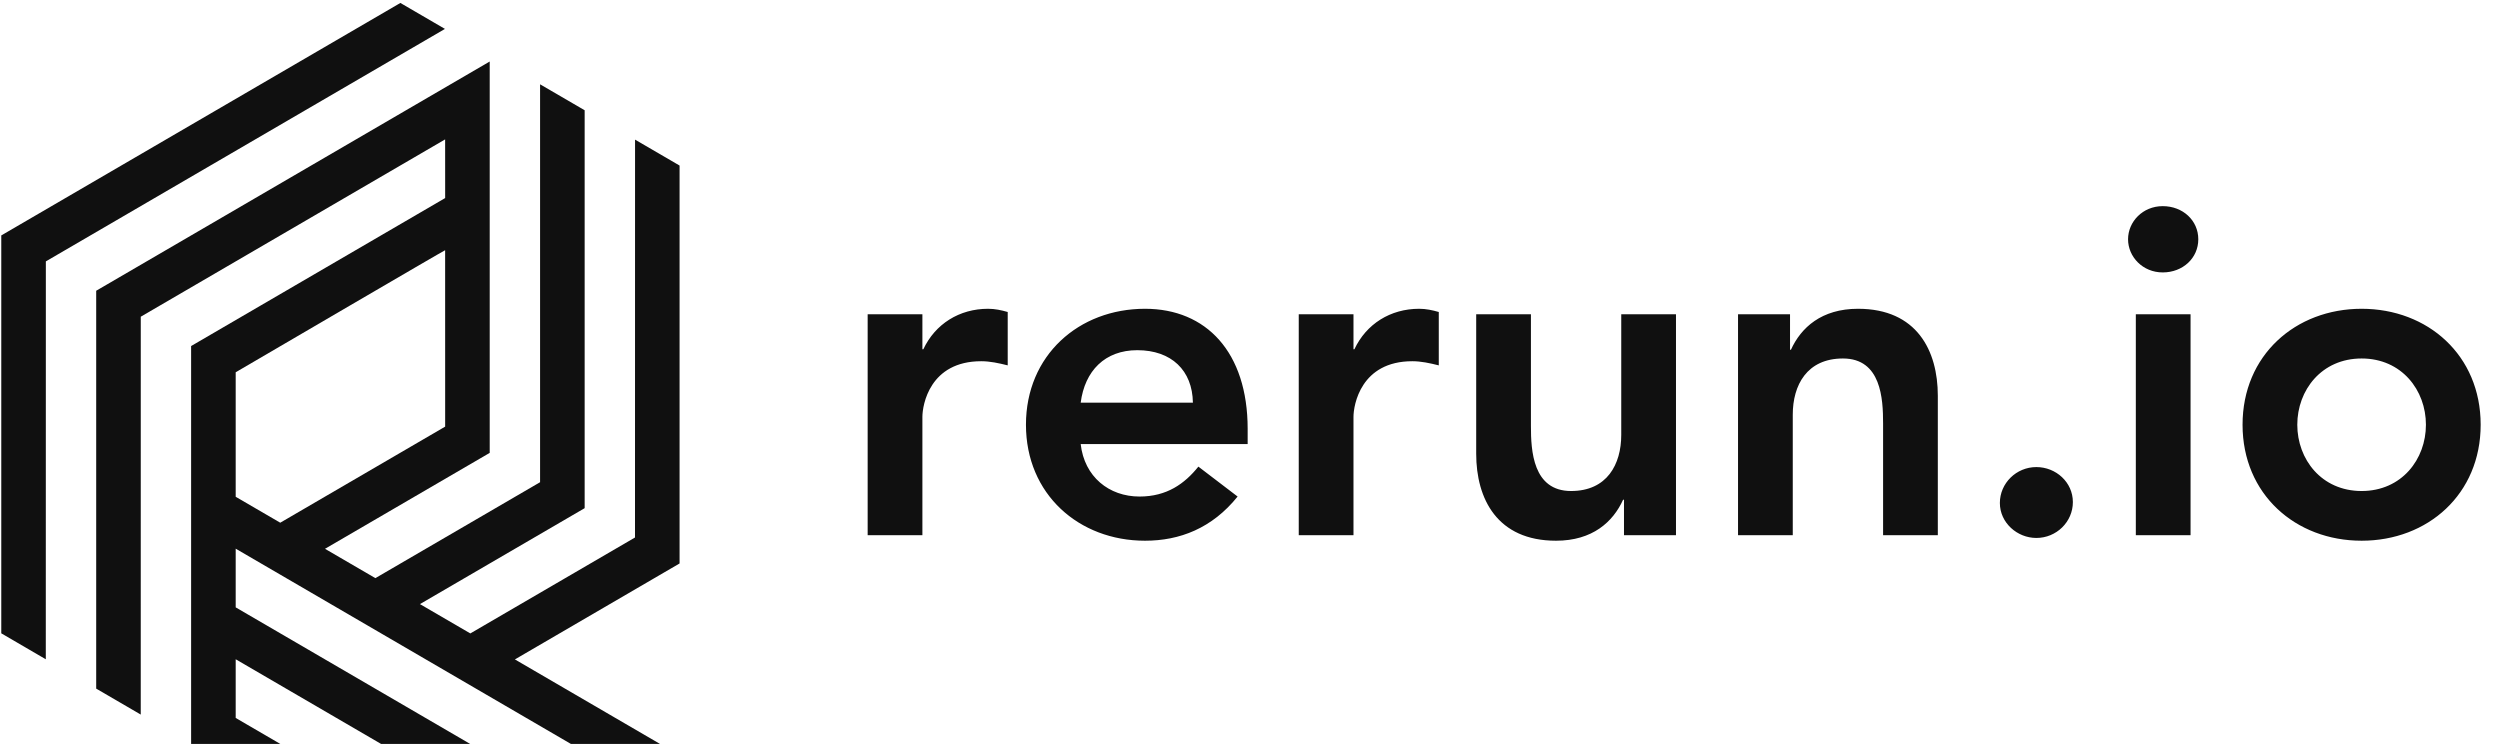 <?xml version="1.0" ?>
<svg xmlns="http://www.w3.org/2000/svg" viewBox="0 0 94 28" fill="none">
	<path d="M1.724 9.828L16.73 1.087L15.054 0.111L0.048 8.852L0.048 23.813L1.722 24.789L1.724 9.828ZM5.293 11.908L16.737 5.241L16.738 7.447L7.186 13.011V27.971H10.538L8.862 26.995V24.788L14.327 27.971H17.677L8.862 22.837V20.63L21.465 27.971H24.815L19.36 24.794L25.552 21.186V6.225L23.878 5.25L23.876 20.21L17.684 23.817L15.79 22.714L21.983 19.107V4.146L20.307 3.17L20.307 18.131L14.114 21.738L12.22 20.635L18.413 17.028V2.313L3.617 10.932L3.617 25.892L5.292 26.868L5.293 11.908ZM16.737 9.408L16.738 16.041L10.537 19.654L8.862 18.679V13.997C9.783 13.46 16.738 9.392 16.737 9.408Z" fill="#101010"/>
	<path d="M32.624 20.123H34.682V15.676C34.682 15.226 34.957 13.582 36.895 13.582C37.221 13.582 37.547 13.652 37.89 13.738V11.731C37.65 11.662 37.41 11.61 37.152 11.61C36.072 11.61 35.163 12.181 34.717 13.133H34.682V11.817H32.624V20.123ZM46.912 16.697V16.126C46.912 13.236 45.351 11.61 43.053 11.61C40.566 11.61 38.576 13.357 38.576 15.97C38.576 18.583 40.566 20.331 43.053 20.331C44.356 20.331 45.574 19.864 46.534 18.67L45.059 17.545C44.545 18.185 43.876 18.67 42.847 18.67C41.698 18.67 40.771 17.926 40.634 16.697H46.912ZM40.634 15.14C40.788 13.946 41.543 13.167 42.761 13.167C44.047 13.167 44.836 13.928 44.853 15.14H40.634ZM48.833 20.123H50.891V15.676C50.891 15.226 51.166 13.582 53.104 13.582C53.429 13.582 53.755 13.652 54.098 13.738V11.731C53.858 11.662 53.618 11.61 53.361 11.61C52.28 11.61 51.371 12.181 50.925 13.133H50.891V11.817H48.833V20.123ZM63.017 11.817H60.959V16.351C60.959 17.458 60.427 18.462 59.072 18.462C57.632 18.462 57.563 16.939 57.563 16.022V11.817H55.505V17.061C55.505 18.756 56.294 20.331 58.506 20.331C59.879 20.331 60.65 19.622 61.028 18.791H61.062V20.123H63.017V11.817ZM65.35 20.123H67.408V15.59C67.408 14.482 67.94 13.479 69.295 13.479C70.736 13.479 70.804 15.001 70.804 15.918V20.123H72.862V14.88C72.862 13.184 72.074 11.61 69.861 11.61C68.489 11.61 67.717 12.319 67.34 13.15H67.305V11.817H65.35V20.123ZM75.195 18.912C75.195 19.656 75.847 20.227 76.567 20.227C77.322 20.227 77.94 19.622 77.94 18.878C77.94 18.133 77.305 17.562 76.567 17.562C75.813 17.562 75.195 18.168 75.195 18.912ZM80.307 20.123H82.365V11.817H80.307V20.123ZM80.015 8.997C80.015 9.654 80.564 10.243 81.319 10.243C82.073 10.243 82.656 9.706 82.656 8.997C82.656 8.287 82.073 7.751 81.319 7.751C80.564 7.751 80.015 8.339 80.015 8.997ZM84.32 15.97C84.32 18.583 86.31 20.331 88.797 20.331C91.284 20.331 93.273 18.583 93.273 15.97C93.273 13.357 91.284 11.61 88.797 11.61C86.31 11.61 84.32 13.357 84.32 15.97ZM86.378 15.97C86.378 14.673 87.287 13.479 88.797 13.479C90.306 13.479 91.215 14.673 91.215 15.97C91.215 17.268 90.306 18.462 88.797 18.462C87.287 18.462 86.378 17.268 86.378 15.97Z" fill="#101010"/>
</svg>